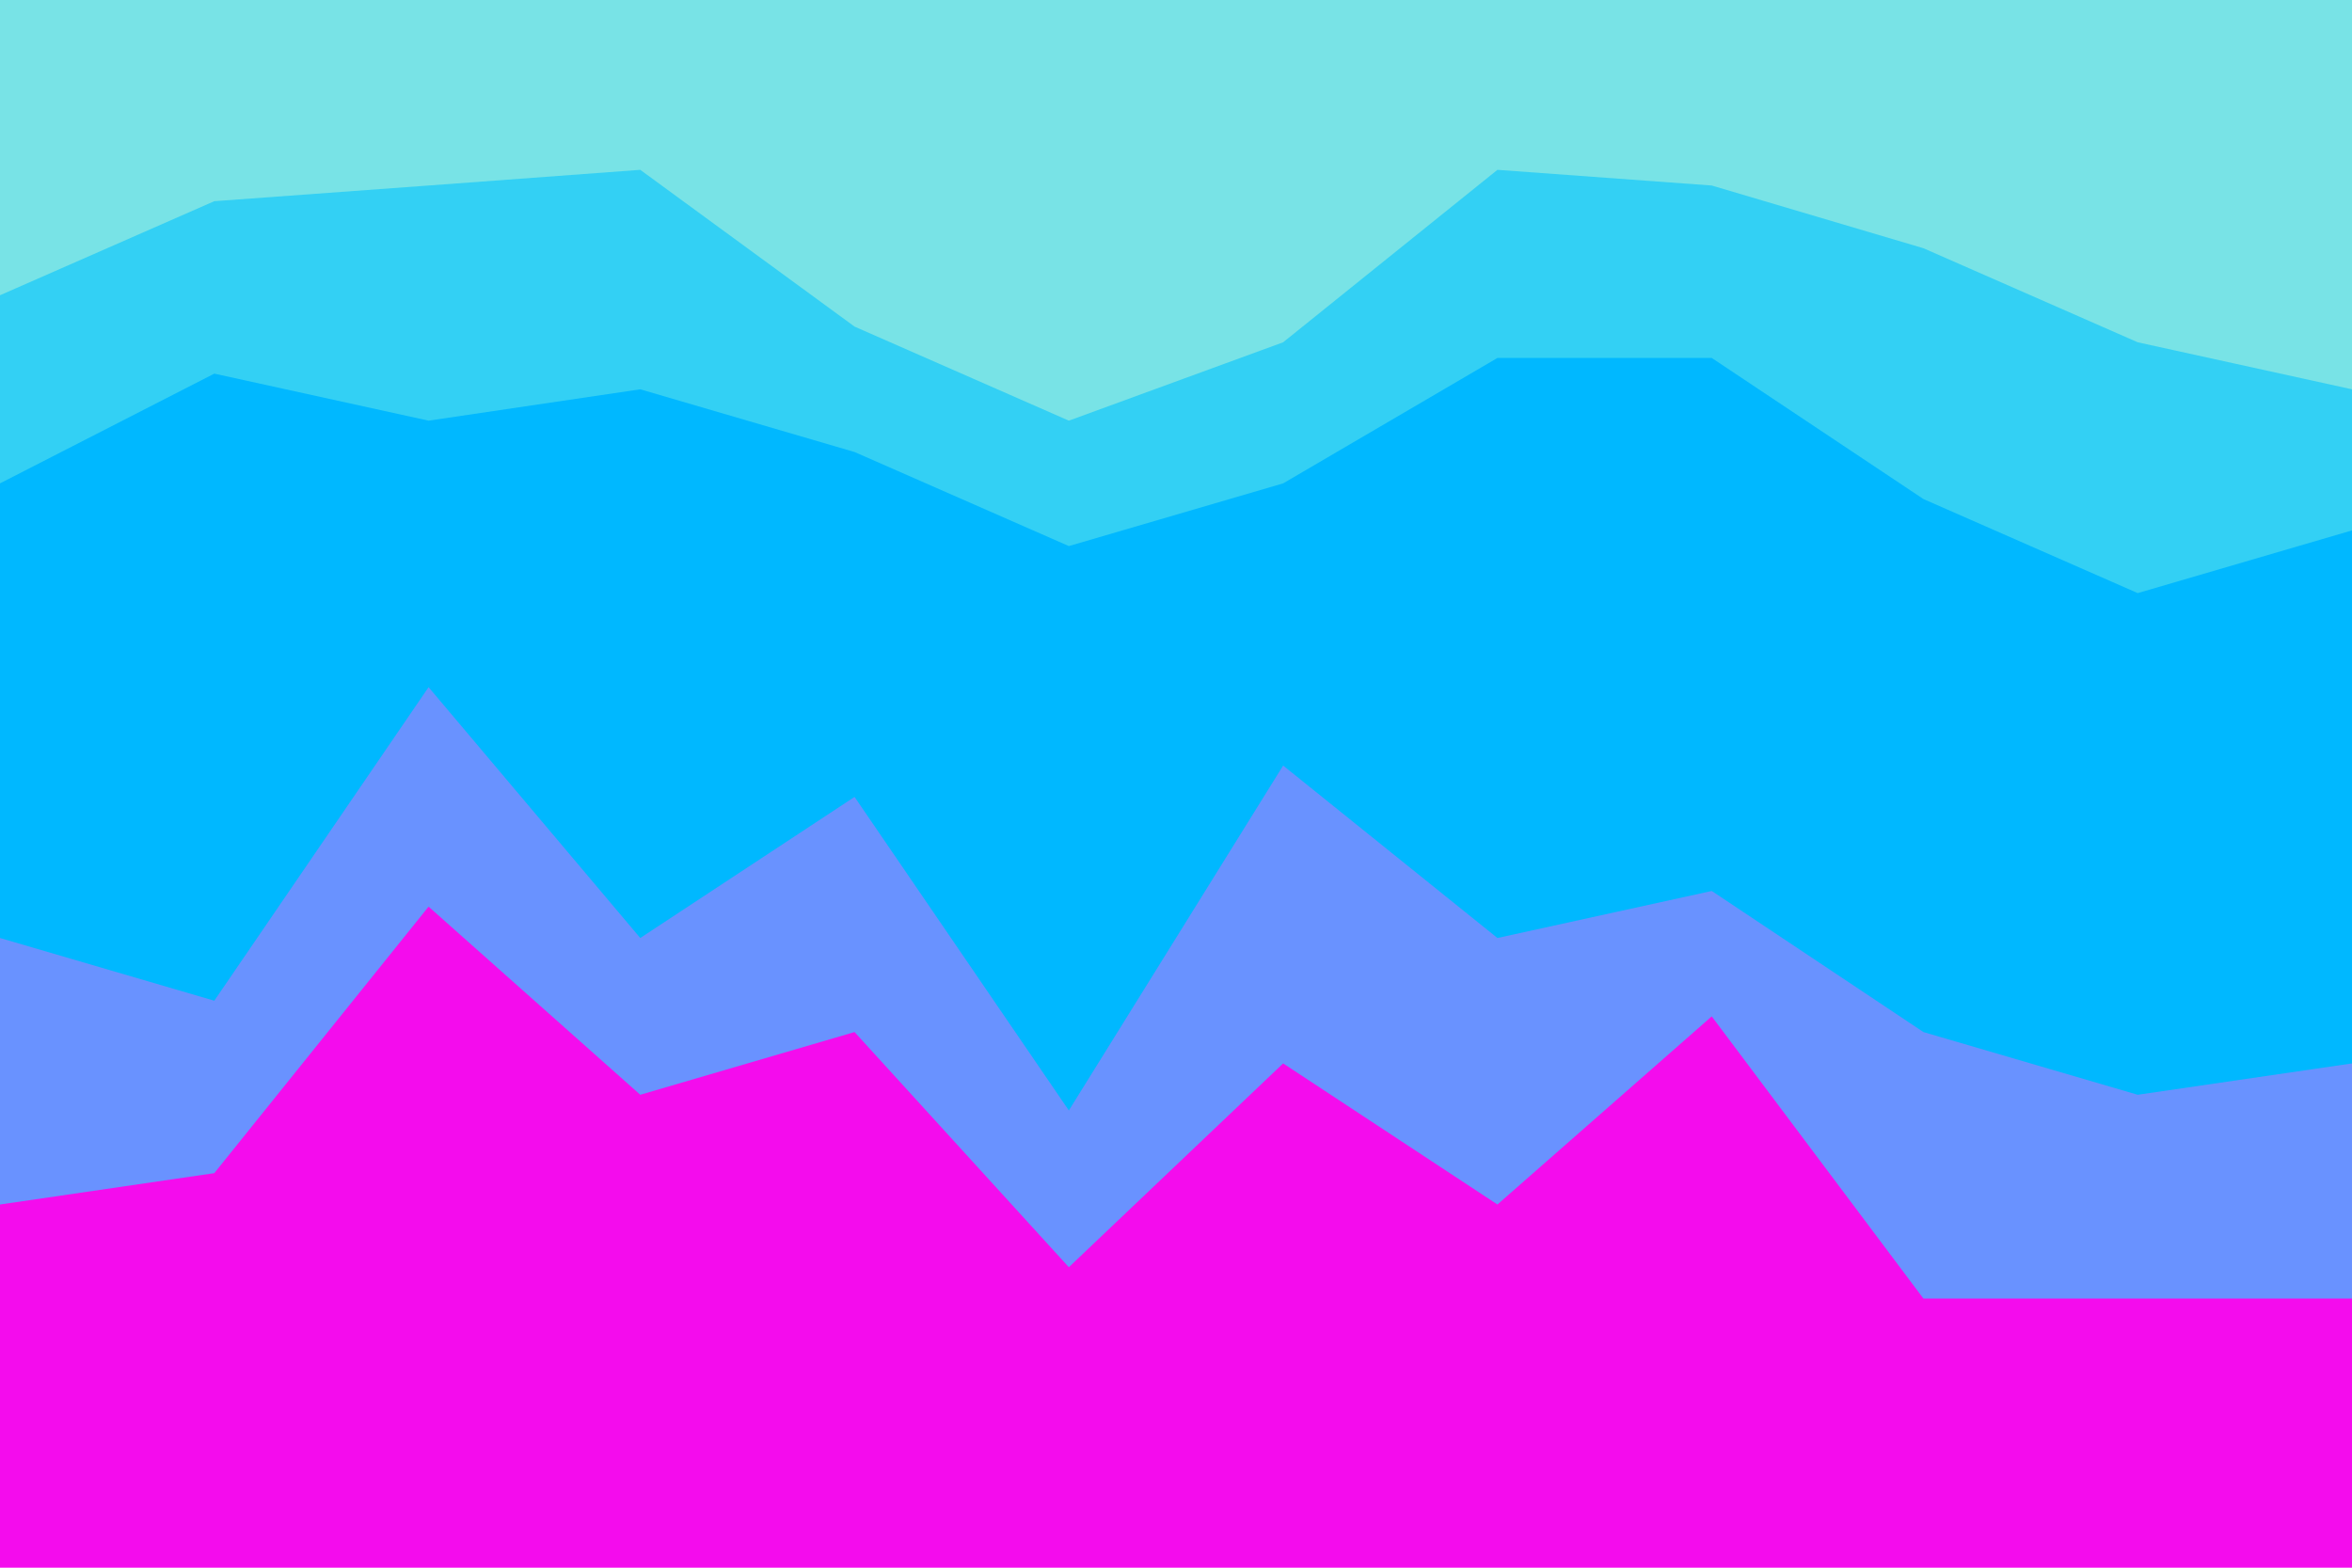 <svg id="visual" viewBox="0 0 900 600" width="900" height="600" xmlns="http://www.w3.org/2000/svg" xmlns:xlink="http://www.w3.org/1999/xlink" version="1.1"><path d="M0 115L82 79L164 73L245 67L327 127L409 163L491 133L573 67L655 73L736 97L818 133L900 151L900 0L818 0L736 0L655 0L573 0L491 0L409 0L327 0L245 0L164 0L82 0L0 0Z" fill="#78e3e6"></path><path d="M0 187L82 145L164 163L245 151L327 175L409 211L491 187L573 139L655 139L736 193L818 229L900 205L900 149L818 131L736 95L655 71L573 65L491 131L409 161L327 125L245 65L164 71L82 77L0 113Z" fill="#33d0f4"></path><path d="M0 361L82 385L164 265L245 361L327 307L409 427L491 295L573 361L655 343L736 397L818 421L900 409L900 203L818 227L736 191L655 137L573 137L491 185L409 209L327 173L245 149L164 161L82 143L0 185Z" fill="#00b8ff"></path><path d="M0 463L82 451L164 349L245 421L327 397L409 487L491 409L573 463L655 391L736 499L818 499L900 499L900 407L818 419L736 395L655 341L573 359L491 293L409 425L327 305L245 359L164 263L82 383L0 359Z" fill="#6992ff"></path><path d="M0 601L82 601L164 601L245 601L327 601L409 601L491 601L573 601L655 601L736 601L818 601L900 601L900 497L818 497L736 497L655 389L573 461L491 407L409 485L327 395L245 419L164 347L82 449L0 461Z" fill="#f40ced"></path></svg>